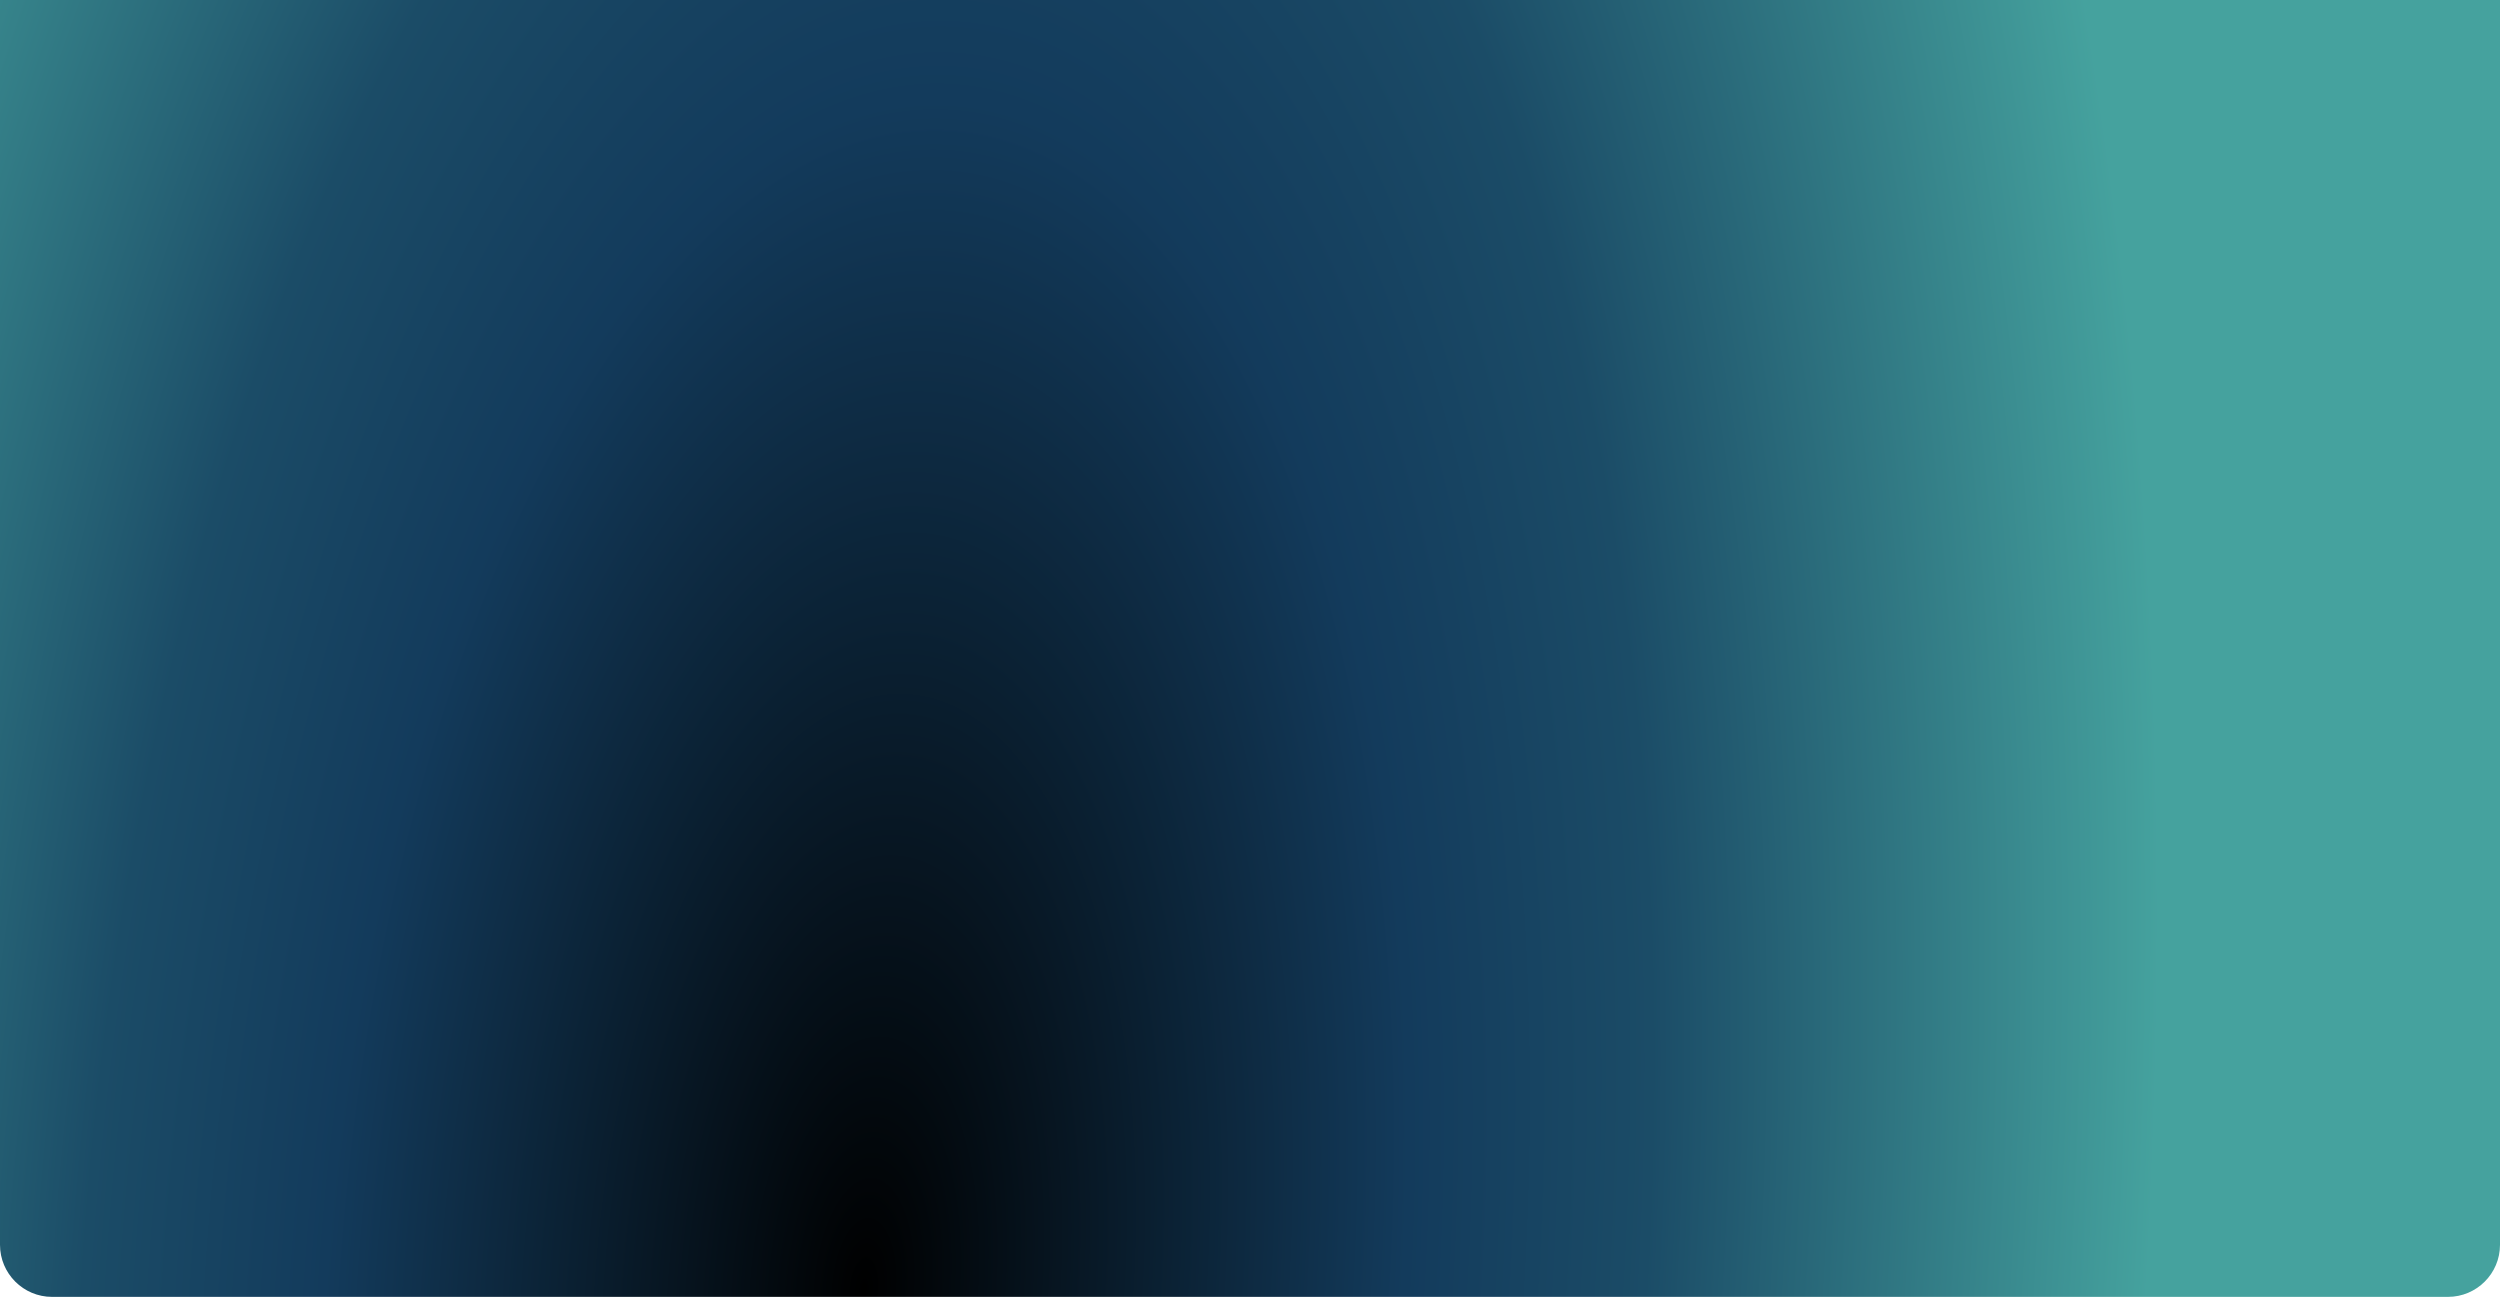 <svg width="1440" height="747" viewBox="0 0 1440 747" fill="none" xmlns="http://www.w3.org/2000/svg">
    <path d="M0 0h1440v717c0 16.569-13.43 30-30 30H30c-16.569 0-30-13.431-30-30V0z" fill="url(#d1fw49jc1a)"/>
    <defs>
        <radialGradient id="d1fw49jc1a" cx="0" cy="0" r="1" gradientUnits="userSpaceOnUse" gradientTransform="rotate(4.397 -9479.329 6852.375) scale(739.678 1646.69)">
            <stop/>
            <stop offset=".42" stop-color="#133B5C"/>
            <stop offset=".608" stop-color="#1B4C67"/>
            <stop offset="1" stop-color="#45A29E"/>
        </radialGradient>
    </defs>
</svg>
